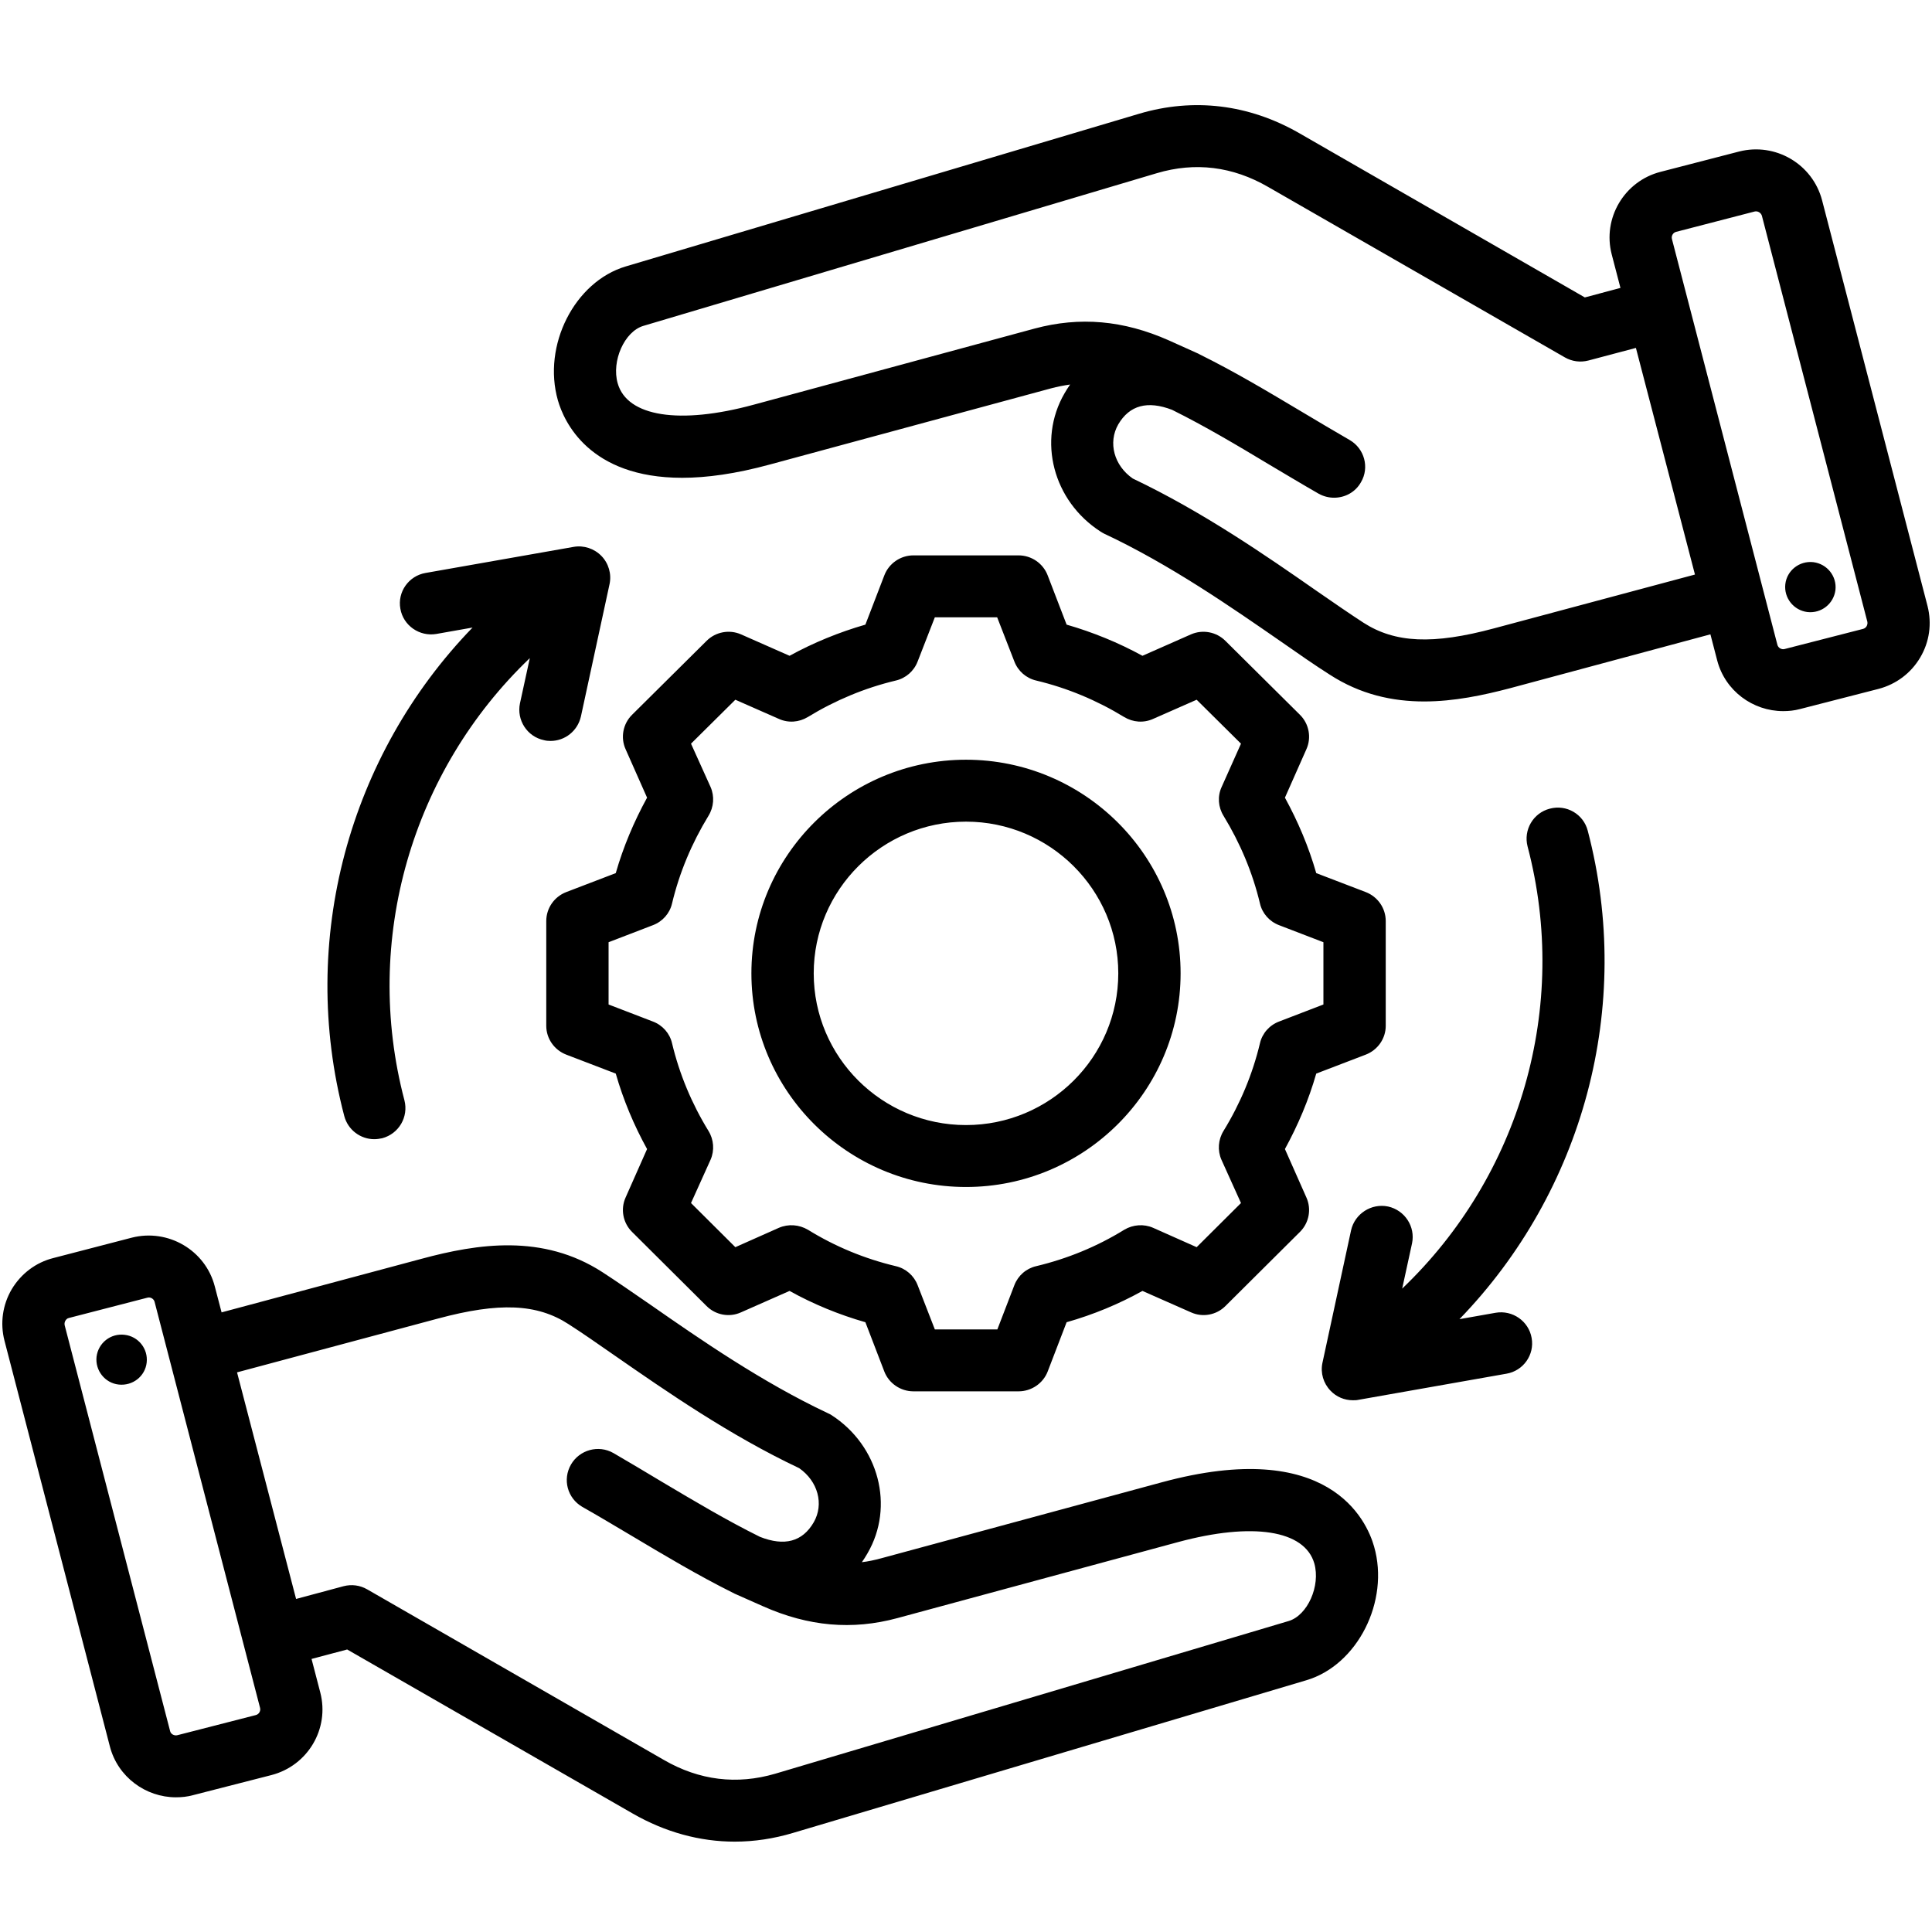 <svg xmlns="http://www.w3.org/2000/svg" xmlns:xlink="http://www.w3.org/1999/xlink" width="52" zoomAndPan="magnify" viewBox="0 0 39 39" height="52" preserveAspectRatio="xMidYMid meet" version="1.0"><defs><clipPath id="bdb7f52332"><path d="M 0 2 L 39 2 L 39 37.199 L 0 37.199 Z M 0 2 " clip-rule="nonzero"/></clipPath></defs><g clip-path="url(#bdb7f52332)"><path fill="#000000" d="M 23.453 29.922 L 17.785 31.457 C 17.656 31.492 17.527 31.52 17.398 31.535 C 17.438 31.477 17.477 31.418 17.512 31.355 C 18.062 30.41 17.742 29.184 16.785 28.566 C 16.762 28.551 16.738 28.539 16.711 28.527 C 15.383 27.902 14.137 27.039 13.133 26.34 C 12.781 26.098 12.449 25.867 12.16 25.68 C 10.957 24.902 9.641 25.105 8.512 25.41 L 4.473 26.492 L 4.336 25.969 C 4.148 25.238 3.395 24.797 2.66 24.984 L 1.078 25.395 C 0.723 25.484 0.426 25.711 0.238 26.023 C 0.051 26.34 0 26.711 0.09 27.062 L 2.219 35.258 C 2.379 35.871 2.941 36.281 3.551 36.281 C 3.664 36.281 3.781 36.27 3.895 36.238 L 5.48 35.832 C 6.215 35.641 6.656 34.895 6.465 34.164 L 6.289 33.488 L 7.008 33.297 L 12.773 36.609 C 13.426 36.984 14.125 37.176 14.832 37.176 C 15.223 37.176 15.617 37.117 16.008 37 L 26.371 33.918 C 27.402 33.613 28.055 32.324 27.738 31.219 C 27.586 30.684 26.824 29.008 23.453 29.922 Z M 5.164 34.621 L 3.582 35.027 C 3.52 35.043 3.449 35.008 3.434 34.945 L 1.305 26.75 C 1.297 26.711 1.309 26.68 1.32 26.66 C 1.332 26.641 1.352 26.613 1.391 26.605 L 2.977 26.195 C 2.984 26.195 2.996 26.191 3.004 26.191 C 3.059 26.191 3.109 26.23 3.121 26.281 L 5.25 34.477 C 5.266 34.539 5.227 34.605 5.164 34.621 Z M 26.012 32.723 L 15.648 35.805 C 14.875 36.031 14.117 35.941 13.402 35.527 L 7.41 32.082 C 7.266 32 7.098 31.977 6.934 32.02 L 5.977 32.277 L 4.785 27.703 L 8.84 26.617 C 10.074 26.285 10.84 26.316 11.477 26.73 C 11.746 26.902 12.055 27.117 12.414 27.367 C 13.445 28.082 14.727 28.973 16.133 29.637 C 16.512 29.902 16.637 30.363 16.426 30.73 C 16.199 31.121 15.836 31.219 15.34 31.023 C 14.664 30.688 14.035 30.312 13.371 29.918 C 13.055 29.727 12.723 29.531 12.383 29.332 C 12.082 29.16 11.699 29.266 11.527 29.562 C 11.352 29.863 11.453 30.242 11.754 30.418 C 12.086 30.605 12.41 30.801 12.727 30.988 C 13.422 31.402 14.074 31.793 14.801 32.156 C 14.805 32.156 14.82 32.164 14.824 32.168 L 15.406 32.426 C 16.32 32.832 17.203 32.91 18.113 32.664 L 23.781 31.129 C 25.285 30.723 26.336 30.887 26.531 31.559 C 26.66 32.012 26.395 32.609 26.012 32.723 Z M 2.961 27.504 C 2.93 27.785 2.676 27.98 2.395 27.949 C 2.117 27.918 1.918 27.664 1.949 27.387 C 1.984 27.109 2.234 26.91 2.516 26.945 C 2.793 26.977 2.992 27.227 2.961 27.504 Z M 38.91 12.234 L 36.781 4.043 C 36.59 3.312 35.84 2.871 35.105 3.059 L 33.52 3.469 C 32.789 3.656 32.344 4.406 32.535 5.137 L 32.711 5.812 L 31.992 6.004 L 26.227 2.688 C 25.211 2.105 24.094 1.969 22.992 2.297 L 12.629 5.379 C 11.598 5.688 10.945 6.973 11.262 8.082 C 11.383 8.504 11.887 9.645 13.77 9.645 C 14.262 9.645 14.848 9.566 15.547 9.375 L 21.215 7.84 C 21.344 7.805 21.473 7.781 21.602 7.762 C 21.562 7.82 21.523 7.879 21.488 7.941 C 20.938 8.891 21.258 10.113 22.215 10.73 C 22.238 10.746 22.262 10.758 22.289 10.773 C 23.617 11.395 24.863 12.262 25.867 12.957 C 26.219 13.203 26.551 13.434 26.84 13.617 C 27.461 14.02 28.109 14.16 28.75 14.16 C 29.352 14.16 29.941 14.035 30.488 13.891 L 34.527 12.805 L 34.664 13.332 C 34.824 13.945 35.383 14.355 35.996 14.355 C 36.109 14.355 36.223 14.344 36.34 14.312 L 37.922 13.906 C 38.277 13.812 38.574 13.59 38.762 13.273 C 38.949 12.957 39 12.59 38.91 12.234 Z M 30.16 12.684 C 28.926 13.016 28.16 12.98 27.523 12.57 C 27.254 12.395 26.941 12.18 26.586 11.934 C 25.555 11.215 24.273 10.328 22.867 9.66 C 22.488 9.398 22.363 8.934 22.574 8.566 C 22.801 8.18 23.164 8.082 23.66 8.273 C 24.336 8.609 24.965 8.984 25.629 9.383 C 25.945 9.57 26.277 9.77 26.617 9.965 C 26.715 10.02 26.824 10.047 26.93 10.047 C 27.148 10.047 27.359 9.938 27.473 9.734 C 27.648 9.438 27.543 9.055 27.246 8.883 C 26.914 8.691 26.586 8.496 26.273 8.309 C 25.578 7.895 24.926 7.504 24.199 7.145 C 24.195 7.141 24.18 7.133 24.176 7.133 L 23.594 6.871 C 22.68 6.465 21.797 6.387 20.883 6.633 L 15.219 8.168 C 13.715 8.578 12.66 8.41 12.469 7.738 C 12.34 7.289 12.605 6.691 12.988 6.578 L 23.352 3.496 C 24.125 3.266 24.883 3.359 25.598 3.773 L 31.59 7.215 C 31.734 7.297 31.902 7.32 32.066 7.277 L 33.023 7.023 L 34.215 11.598 Z M 37.68 12.641 C 37.668 12.66 37.648 12.684 37.609 12.695 L 36.023 13.102 C 35.961 13.117 35.895 13.078 35.879 13.016 L 33.75 4.824 C 33.734 4.762 33.773 4.695 33.836 4.68 L 35.418 4.27 C 35.48 4.254 35.547 4.293 35.566 4.355 L 37.695 12.551 C 37.703 12.586 37.691 12.621 37.68 12.641 Z M 37.051 11.91 C 37.016 12.188 36.766 12.387 36.484 12.355 C 36.207 12.32 36.008 12.07 36.039 11.793 C 36.07 11.516 36.324 11.316 36.605 11.348 C 36.883 11.383 37.082 11.633 37.051 11.91 Z M 11.43 18.008 C 11.188 18.102 11.027 18.332 11.027 18.594 L 11.027 20.707 C 11.027 20.965 11.188 21.195 11.43 21.289 L 12.43 21.672 C 12.582 22.203 12.797 22.715 13.062 23.195 L 12.629 24.172 C 12.523 24.406 12.574 24.684 12.758 24.867 L 14.262 26.363 C 14.445 26.547 14.723 26.598 14.957 26.492 L 15.938 26.059 C 16.422 26.328 16.938 26.539 17.469 26.691 L 17.852 27.688 C 17.945 27.926 18.18 28.086 18.438 28.086 L 20.562 28.086 C 20.82 28.086 21.055 27.926 21.148 27.688 L 21.531 26.691 C 22.066 26.539 22.578 26.328 23.062 26.059 L 24.043 26.492 C 24.277 26.598 24.555 26.547 24.738 26.363 L 26.242 24.867 C 26.426 24.684 26.477 24.406 26.371 24.172 L 25.938 23.195 C 26.203 22.711 26.418 22.203 26.57 21.672 L 27.57 21.289 C 27.812 21.195 27.973 20.965 27.973 20.707 L 27.973 18.594 C 27.973 18.332 27.812 18.102 27.57 18.008 L 26.57 17.625 C 26.418 17.094 26.203 16.586 25.938 16.102 L 26.371 15.125 C 26.477 14.891 26.426 14.613 26.242 14.43 L 24.738 12.938 C 24.555 12.754 24.277 12.703 24.043 12.805 L 23.062 13.238 C 22.578 12.973 22.062 12.762 21.531 12.609 L 21.148 11.613 C 21.055 11.371 20.82 11.211 20.562 11.211 L 18.438 11.211 C 18.18 11.211 17.945 11.371 17.852 11.613 L 17.469 12.609 C 16.938 12.762 16.422 12.973 15.938 13.238 L 14.957 12.805 C 14.723 12.703 14.445 12.754 14.262 12.938 L 12.758 14.43 C 12.574 14.613 12.523 14.891 12.629 15.125 L 13.062 16.102 C 12.797 16.586 12.582 17.094 12.43 17.625 Z M 13.18 18.676 C 13.375 18.602 13.52 18.438 13.566 18.238 C 13.715 17.613 13.965 17.02 14.301 16.469 C 14.41 16.293 14.426 16.074 14.344 15.887 L 13.949 15.012 L 14.844 14.125 L 15.723 14.512 C 15.914 14.598 16.129 14.582 16.309 14.473 C 16.859 14.137 17.457 13.887 18.082 13.738 C 18.285 13.691 18.449 13.547 18.523 13.355 L 18.871 12.461 L 20.129 12.461 L 20.477 13.355 C 20.551 13.547 20.715 13.691 20.918 13.738 C 21.543 13.887 22.141 14.137 22.691 14.473 C 22.871 14.582 23.086 14.598 23.277 14.512 L 24.156 14.125 L 25.051 15.012 L 24.66 15.887 C 24.574 16.074 24.59 16.293 24.699 16.469 C 25.035 17.02 25.285 17.613 25.434 18.238 C 25.48 18.438 25.625 18.602 25.82 18.676 L 26.715 19.02 L 26.715 20.277 L 25.82 20.621 C 25.625 20.695 25.48 20.859 25.434 21.059 C 25.285 21.684 25.035 22.281 24.699 22.828 C 24.59 23.004 24.574 23.223 24.656 23.41 L 25.051 24.285 L 24.156 25.176 L 23.277 24.785 C 23.09 24.703 22.871 24.719 22.695 24.824 C 22.145 25.164 21.543 25.41 20.918 25.559 C 20.715 25.605 20.551 25.75 20.477 25.941 L 20.133 26.836 L 18.871 26.836 L 18.523 25.941 C 18.449 25.75 18.285 25.605 18.082 25.559 C 17.457 25.41 16.859 25.164 16.309 24.824 C 16.129 24.719 15.914 24.703 15.723 24.785 L 14.844 25.176 L 13.949 24.285 L 14.344 23.41 C 14.426 23.223 14.41 23.004 14.301 22.828 C 13.965 22.281 13.715 21.684 13.566 21.059 C 13.52 20.859 13.375 20.695 13.18 20.621 L 12.285 20.277 L 12.285 19.02 Z M 19.5 23.961 C 21.887 23.961 23.832 22.027 23.832 19.648 C 23.832 17.27 21.887 15.336 19.5 15.336 C 17.113 15.336 15.168 17.27 15.168 19.648 C 15.168 22.027 17.113 23.961 19.5 23.961 Z M 19.5 16.586 C 21.195 16.586 22.574 17.961 22.574 19.648 C 22.574 21.34 21.195 22.711 19.5 22.711 C 17.805 22.711 16.426 21.34 16.426 19.648 C 16.426 17.961 17.805 16.586 19.5 16.586 Z M 29.461 26.629 L 30.191 26.5 C 30.531 26.441 30.859 26.668 30.918 27.008 C 30.98 27.348 30.75 27.672 30.41 27.73 L 27.418 28.258 C 27.383 28.266 27.348 28.266 27.309 28.266 C 27.141 28.266 26.977 28.199 26.859 28.074 C 26.715 27.926 26.652 27.715 26.695 27.512 L 27.273 24.836 C 27.348 24.5 27.684 24.285 28.02 24.355 C 28.359 24.43 28.574 24.762 28.504 25.098 L 28.305 26.012 C 30.68 23.746 31.691 20.332 30.836 17.086 C 30.75 16.754 30.949 16.41 31.285 16.324 C 31.621 16.234 31.965 16.434 32.051 16.77 C 32.984 20.324 31.953 24.055 29.461 26.629 Z M 9.539 12.668 L 8.809 12.797 C 8.469 12.855 8.141 12.629 8.082 12.289 C 8.02 11.949 8.25 11.625 8.59 11.566 L 11.582 11.039 C 11.785 11.004 11.996 11.074 12.141 11.223 C 12.285 11.371 12.348 11.586 12.305 11.789 L 11.727 14.461 C 11.66 14.758 11.402 14.957 11.113 14.957 C 11.066 14.957 11.023 14.953 10.98 14.941 C 10.641 14.871 10.426 14.535 10.496 14.199 L 10.695 13.285 C 8.32 15.555 7.309 18.969 8.164 22.211 C 8.25 22.547 8.051 22.887 7.715 22.977 C 7.66 22.988 7.609 22.996 7.555 22.996 C 7.277 22.996 7.023 22.809 6.949 22.527 C 6.016 18.977 7.047 15.242 9.539 12.668 Z M 9.539 12.668 " fill-opacity="1" fill-rule="nonzero"/></g></svg>